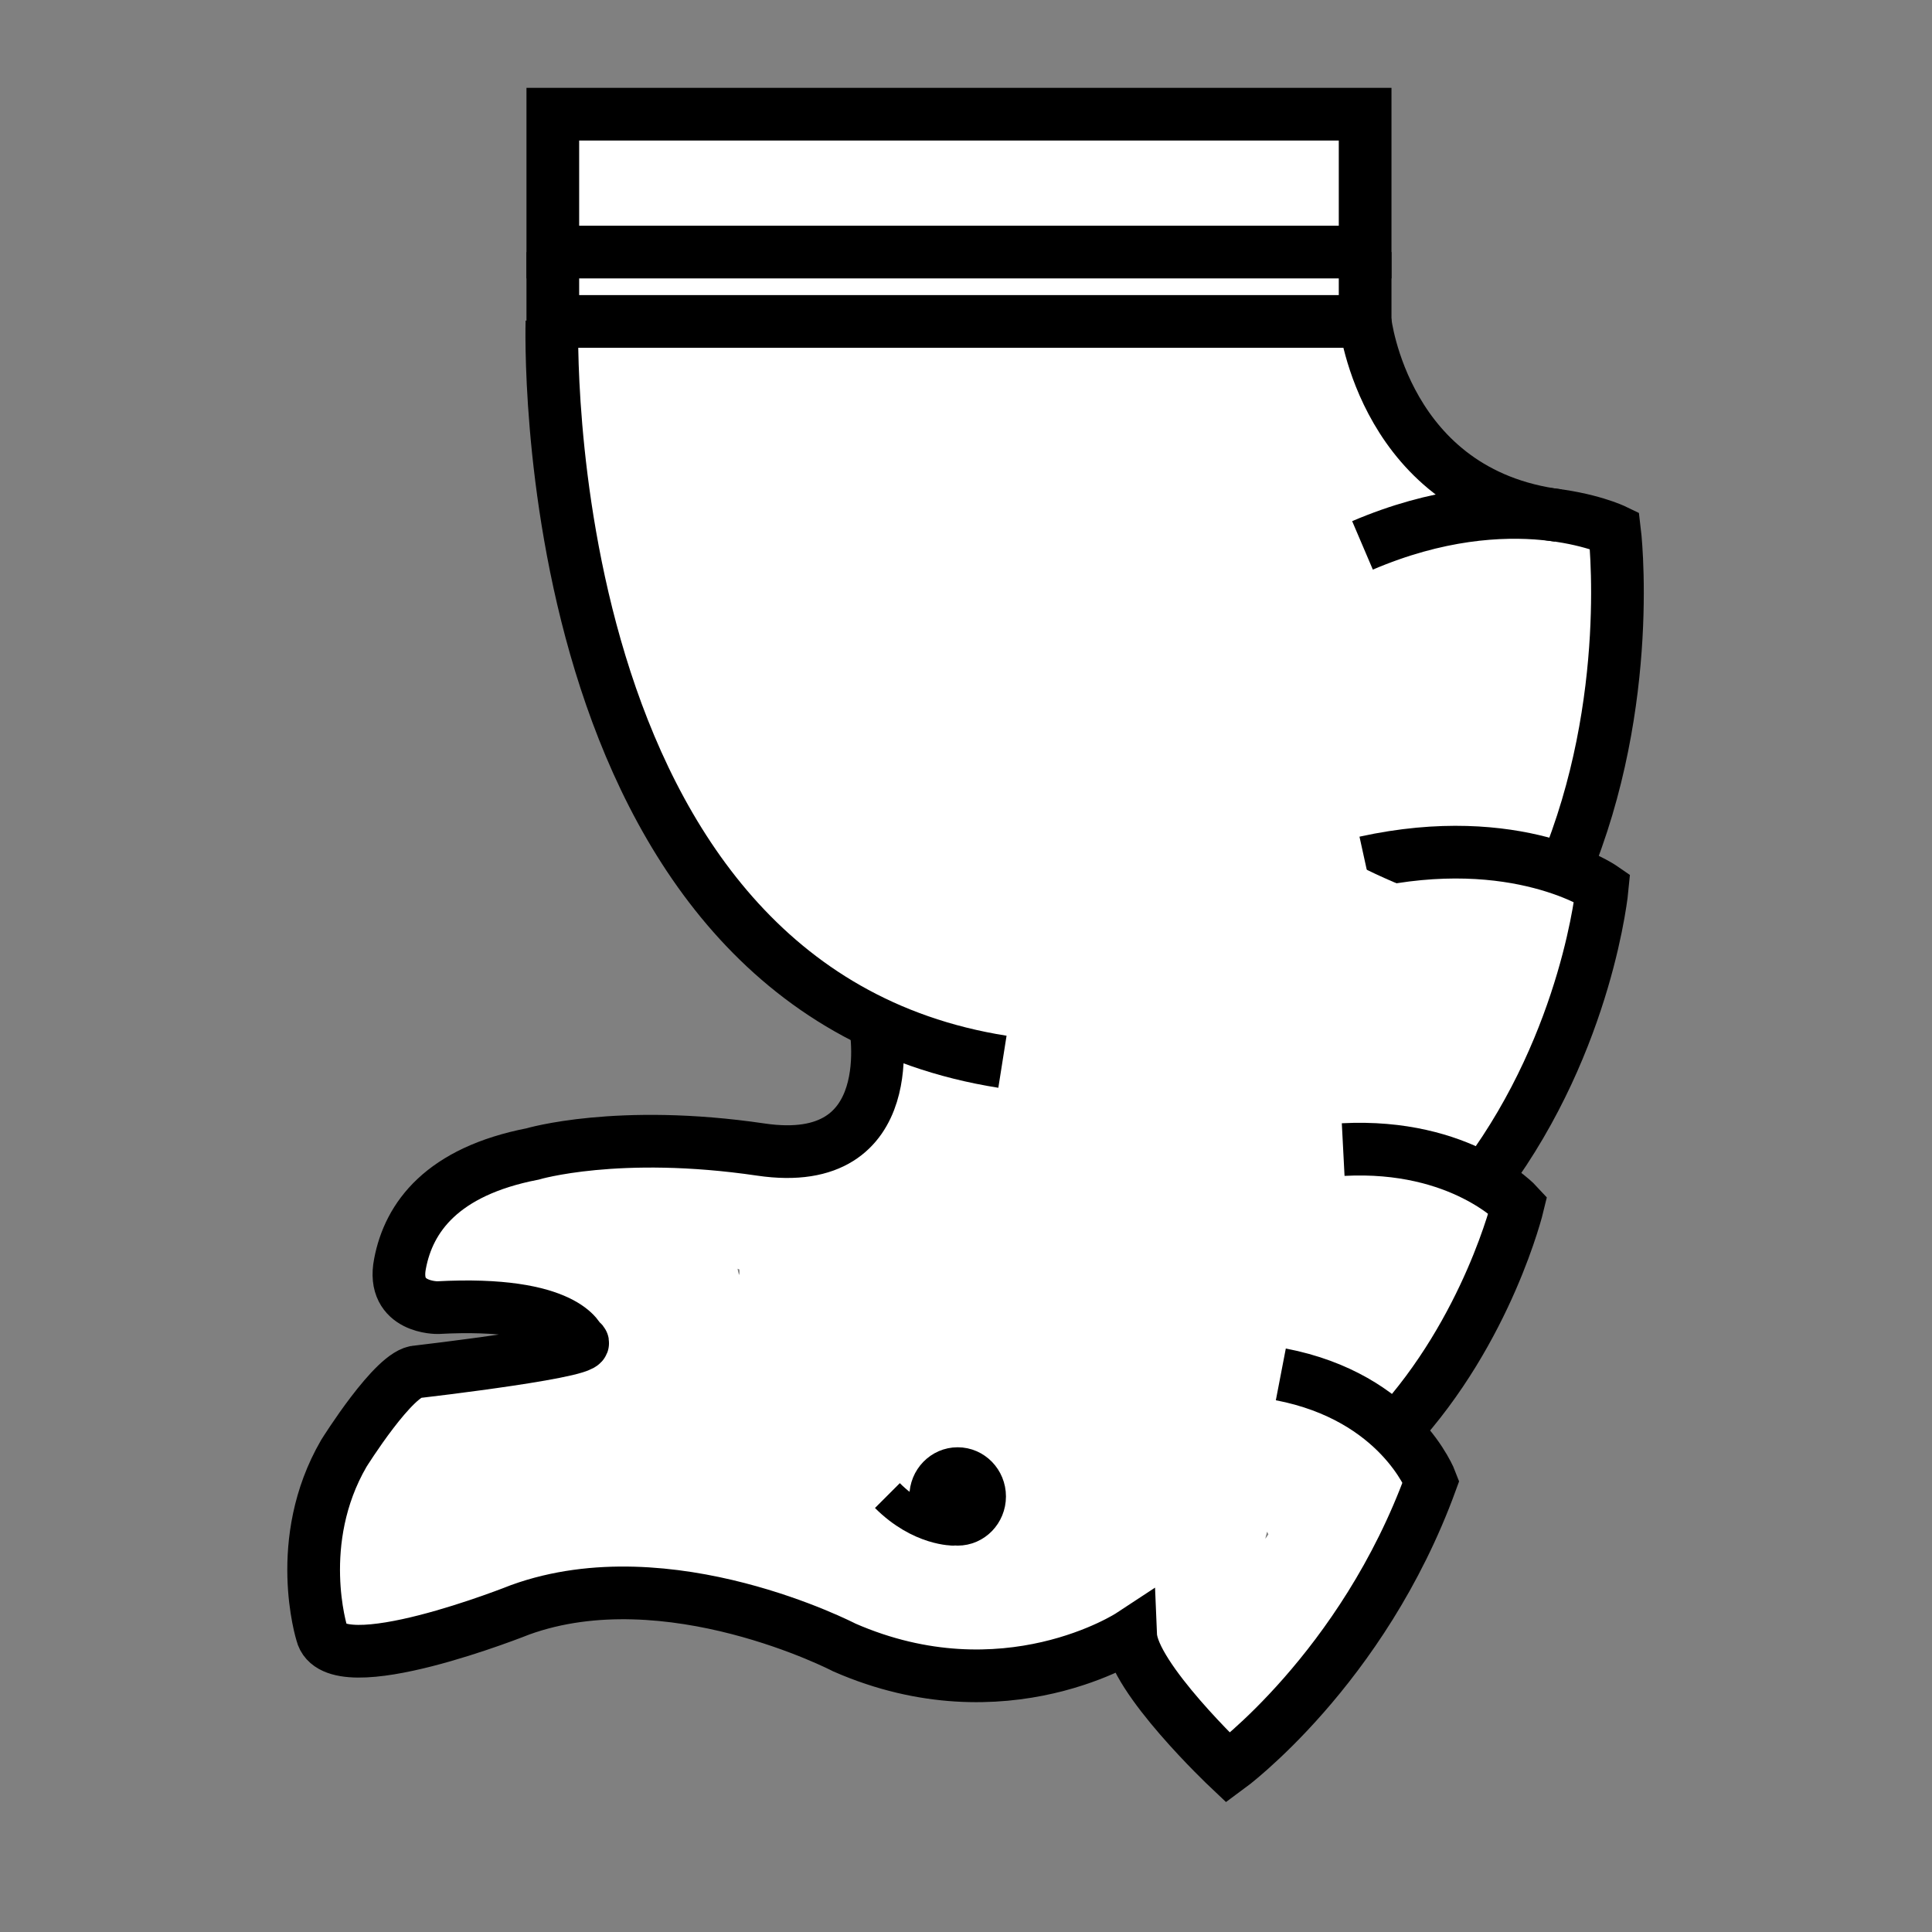 <?xml version="1.0" encoding="UTF-8" standalone="no"?>
<svg
   xmlns:dc="http://purl.org/dc/elements/1.1/"
   xmlns:cc="http://creativecommons.org/ns#"
   xmlns:rdf="http://www.w3.org/1999/02/22-rdf-syntax-ns#"
   xmlns:svg="http://www.w3.org/2000/svg"
   xmlns="http://www.w3.org/2000/svg"
   xmlns:sodipodi="http://sodipodi.sourceforge.net/DTD/sodipodi-0.dtd"
   xmlns:inkscape="http://www.inkscape.org/namespaces/inkscape"
   width="1"
   height="1"
   viewBox="-32.45 -10 220 220"
   enable-background="new 0 0 155.4 195.7"
   id="svg4355"
   version="1.1"
   inkscape:version="0.91 r13725"
   sodipodi:docname="wN.svg">
  <rect x="-32.45" y="-10" width="220" height="220" fill="#808080" stroke="none"/>
  <defs
     id="defs4401" />
  <sodipodi:namedview
     pagecolor="#ffffff"
     bordercolor="#666666"
     borderopacity="1"
     objecttolerance="10"
     gridtolerance="10"
     guidetolerance="10"
     inkscape:pageopacity="0"
     inkscape:pageshadow="2"
     inkscape:window-width="1920"
     inkscape:window-height="1039"
     id="namedview4399"
     showgrid="false"
     inkscape:zoom="236"
     inkscape:cx="0.5"
     inkscape:cy="0.5"
     inkscape:window-x="0"
     inkscape:window-y="20"
     inkscape:window-maximized="0"
     inkscape:current-layer="svg4355" />
  <switch
     id="switch4357"
     transform="matrix(1,0,0,-1,0,195.203)">
    <g
       id="g4359">
      <path
         d="m 97.9,170.4 c 9.7,0 9.7,-15 0,-15 -9.6,0 -9.6,15 0,15"
         id="path4361"
         inkscape:connector-curvature="0"
         style="fill:#ffffff" />
      <path
         d="m 39.1,30.5 c -2,-3 -4.5,-4.4 -7.8,-5.7 -3.5,-1.3 -6.5,-3.4 -10,-4.7 -6.7,-2.5 -18.4,-5.4 -19,5.5 -0.2,3.1 1.2,5.8 2.3,8.7 1.5,3.7 3,7.6 5.8,10.6 2.6,2.9 5.6,4.5 9.2,5.9 1.9,0.8 4.7,0.8 6.7,0.3 1.1,-0.2 2.1,-0.6 3.1,-1.1 1.6,-0.8 1.8,-0.9 0.6,-0.4 2.9,-1.2 5.9,-3.7 5.5,-7.2 C 34.9,36.9 31.1,33.3 26,31.7 19.2,29.6 12.7,39.4 18.7,44.2 24.6,49 35,58.9 41.6,49.5 46.5,42.6 40.4,31.9 36.4,26.2 c -2.8,3.7 -5.6,7.3 -8.5,11 3.7,0.7 7,3.1 10.8,3.8 5.6,0.9 11.1,-1.1 13.6,-6.5 1.9,-4.1 0.7,-10 -4.5,-11 -2.7,-0.5 -5,-0.3 -7.7,-0.3 -9.7,0.1 -9.7,15 0,15 7.6,0 14.9,-0.7 21.1,-5.5 2.6,-2 6.7,-1.8 9.8,-2.6 4.8,-1.3 8.1,-2.6 13,-1.2 6.4,1.8 11.4,6.1 18.4,4.6 3.6,-0.8 6.3,-4.2 7.1,-7.6 0.5,-2.1 0.1,-4 -0.2,-6 -0.7,1.8 -0.6,2.1 0.2,1 0.9,-0.6 0.8,-0.7 -0.4,-0.2 -1.3,-0.3 -2.5,-0.7 -3.8,-1 1.2,0.6 2.4,4.6 3.5,6.2 2.1,3.1 4.3,6 6.2,9.2 l 0.9,1.8 -0.1,-0.1 c 0.5,2.7 1.5,1.1 2.9,-4.6 -2,0.8 -4.2,1.1 -6.2,1.9 1.3,-0.5 1.9,3.2 0.2,-0.6 -0.4,-1 -0.7,-2.1 -1,-3.2 -0.6,-2.5 2.2,-0.1 -1.7,2.1 -1.3,0.3 -2.5,0.7 -3.8,1 -3.9,0.5 -1.8,-5 -0.8,-5.8 -1.7,1.2 -3.5,2.4 -5.2,3.5 -3.4,2.2 -7,4.1 -10.5,6.1 -7.4,4.3 -14.4,9.3 -21.6,13.9 -6.9,4.4 -13.1,9.3 -21.2,11 -4,0.9 -7.7,-0.5 -11.4,-1.7 -3.9,-1.3 -8.2,-1.8 -11.6,-4.1 -1.3,4.7 -2.5,9.3 -3.8,14 9.4,1.2 16.3,-1.1 23.7,-7.1 3.5,-2.9 6.2,-6.2 6.5,-10.9 0.2,-2.1 -0.2,-4.1 -0.8,-6.1 -0.2,-0.5 -0.4,-1 -0.6,-1.6 -0.1,-0.3 -0.2,-0.6 -0.2,-0.9 0.1,1.6 -0.5,2.9 -1.9,3.9 -1.3,0.3 -2.5,0.7 -3.8,1 2.5,-0.1 1.6,-0.9 -2.8,-2.4 -0.4,-2.2 -0.6,-2.6 -0.5,-1.2 0,0.9 -0.1,1 -0.4,2.4 -0.6,2.7 -1.6,5.4 -2.3,8.1 -2.1,7.2 1.4,16 10.4,13.7 3.4,-0.9 6.2,-4.3 8.2,-6.9 3.1,-3.9 4.8,-8.6 5.1,-13.5 0.1,-2 0,-4 -0.1,-6 l 0,-4.2 c 0,-0.6 0.1,-1.3 0.1,-1.9 0,0.1 0,0.3 -0.1,0.4 0.6,-2 -0.3,-1.1 -2.7,2.8 -1.3,0.3 -2.5,0.7 -3.8,1 l 0.4,0 c -1.3,-0.3 -2.5,-0.7 -3.8,-1 0.9,0.4 3.8,3.5 3.9,5.7 0.2,2.4 -0.8,5.2 -1.1,7.6 -0.3,3.3 0.9,6.8 2.6,9.5 3.7,6 11.3,4 13.7,-1.8 3.2,-7.8 3.9,-16.2 3.3,-24.5 -0.1,-0.9 -0.1,-1.7 0,-2.6 -4.5,2 -5.5,3.2 -2.7,3.5 0.4,0.1 0.9,0.2 1.3,0.4 1.8,1.2 1.5,0.1 -0.9,-3.2 -0.5,2.4 -2.1,4.9 -3,7.2 -2.8,7.5 3.5,15.2 11.4,11.4 3.4,-1.6 5.8,-4.6 8.1,-7.6 1.2,-1.6 2,-3.4 2.7,-5.2 0.4,-0.8 0.7,-1.7 1,-2.5 1,-2.7 2.1,-3.1 -1,-0.8 -1.3,0.3 -2.5,0.7 -3.8,1 -2.3,0.2 -1.6,-0.5 -0.1,0.7 1.2,1 2.4,1.9 3.8,2.8 3.1,2.1 6.4,1.3 9.7,0.5 l -9.2,-9.2 c -0.7,4.9 -1.8,9.6 -1.8,14.6 -0.1,3.8 -3.2,6.2 -5.6,8.8 -2.9,3.1 -5.5,6.7 -7.8,10.3 -0.8,1.3 -1.5,2.7 -2.1,4.2 -0.3,0.6 -0.5,1.2 -0.8,1.8 -1.3,2.7 -1.6,0.7 1.2,0.1 l 4,0 c 2.6,3.1 3.4,3.5 2.6,1.2 -0.4,-1.5 -1,-2.8 -1.8,-4.1 -0.8,-1.3 -2,-2.4 -3.3,-3.2 -2.4,-1.6 -1.2,-1.9 0,1.3 l 0,4 c 0.1,-0.3 0.2,-0.5 0.3,-0.8 1.3,-3.9 -1.4,-8.2 -5.2,-9.2 -1.2,-0.3 -2.5,-0.4 -3.7,-0.9 0.6,4.6 1.2,9.1 1.8,13.7 5.3,-3 11.1,-5 16.3,-8 -3.8,-2.2 -7.5,-4.3 -11.3,-6.5 0.3,2.9 -1.4,6.3 -2.5,8.9 -0.9,2.1 -1.7,4.1 -2.1,6.3 -0.2,1 -0.3,2.1 -0.2,3.1 0.2,-0.6 0.4,-1.1 0.6,-1.7 l -1.8,2.4 c -5.4,8 7.6,15.5 13,7.6 1.2,-1.8 2.2,-3.1 2.9,-5.2 0.4,-1.3 0,-2.5 0.3,-3.8 0.3,-1.5 1.1,-3 1.7,-4.5 1.6,-4.1 3.8,-8.7 3.2,-13.2 -0.7,-5.4 -5.9,-9.6 -11.3,-6.5 -5.3,3.1 -11,5.1 -16.3,8 -6.1,3.4 -4,11.6 1.8,13.7 1.2,0.5 2.5,0.5 3.7,0.9 -1.7,-3.1 -3.5,-6.2 -5.2,-9.2 -1.2,3.6 0.1,6.8 2.6,9.5 l 2.4,1.8 c 1.3,0.9 1.2,0.8 -0.1,-0.5 0.6,1.8 1.1,3.5 2.2,5.1 5.3,7.7 13.9,4 17.5,-2.9 1.6,-2.9 2.8,-5.8 4.7,-8.6 2.2,-3.2 5.1,-5.9 7.7,-8.9 6.5,-7.3 6.1,-16.5 7.3,-25.7 0.8,-5.7 -3.1,-10.6 -9.2,-9.2 -2.5,0.6 2.7,1.7 0.2,-0.2 -1.4,-1.1 -2.8,-2.2 -4.4,-3.1 -2.9,-1.7 -6.8,-1.8 -9.5,0.2 -3.3,2.4 -4.1,5.7 -5.3,9.4 -0.5,1.5 -1.3,2.8 -2.2,4.2 -0.7,1.1 -2.9,1.7 -1.4,1.5 1.9,0.3 3.9,0.5 5.8,0.8 0.8,0.7 1.5,1.5 2.3,2.2 0.3,1.3 0.7,2.5 1,3.8 0.1,1.9 0,0.3 0.2,-0.5 0.3,-0.8 0.4,-0.9 0.9,-2 1.2,-2.6 2.7,-5.4 2.7,-8.3 -0.1,-7.6 -6.7,-12 -13.7,-13 -8.7,-1.2 -13.7,4.2 -14,12.6 -0.1,3 0.5,5.9 0.3,8.9 -0.3,4.5 -1.3,8.8 -3,13 l 13.7,-1.8 c -1.5,-2.4 0.4,-6.8 0.5,-9.6 0.2,-3.5 -1.1,-7.1 -3,-10 -3,-4.4 -10,-13.4 -16.3,-8.7 -5.2,3.9 -4.9,10 -4.8,15.9 0,1.7 0.3,4.2 0.1,5.6 -0.2,1.6 -0.7,3.3 -1.7,4.5 -0.8,1 -3.7,2.7 -1.4,2.1 1.9,0.3 3.9,0.5 5.8,0.8 l -0.6,-0.3 c 1.1,1.5 2.3,3 3.4,4.5 0.3,0.7 -0.6,2.6 -0.1,0.4 0.3,-1.1 0.6,-2.2 0.9,-3.2 0.8,-2.5 1.5,-4.9 2,-7.5 1.2,-6.6 -0.2,-13.5 -7.3,-15.7 -9.6,-2.9 -14.3,7 -12.4,14.7 0.2,0.5 0.3,1.1 0.5,1.6 0.4,1.8 0.6,1.9 0.5,0.4 -1.4,1 -3.3,2.3 -4.8,3.3 -3.4,2.4 -7.1,1.5 -10.8,1 -8.1,-1 -9.2,10.2 -3.8,14 5.3,3.7 12.5,4.8 18.6,6.8 7.5,2.4 15.6,1.3 22.9,-1.3 6.4,-2.3 12.2,-7 17.9,-10.6 6.7,-4.2 13.2,-8.8 20.1,-12.9 9.4,-5.7 29,-12.7 21,-26.9 -3.1,-5.4 -9.7,-7.4 -15.1,-4.3 -5.4,3.1 -5.3,10.1 -4.1,15.4 1.1,4.6 3.8,9.5 7.7,12.3 5.2,3.8 13.1,0.8 18.5,-1.4 12.2,-5.1 5.4,-17.3 0,-24.9 -5.3,-7.4 -9.6,-20.3 -21.3,-13.8 -5.5,3.1 -9.1,9.1 -7.9,15.4 0.7,3.7 7.2,-3.1 3.4,-4.3 -1,-0.3 -2,-0.9 -3,-1.4 -3.3,-1.6 -6.8,-2.8 -10.4,-3.6 -8.4,-1.9 -15.9,2.2 -24,3.3 -3.7,0.5 -6.2,2.4 -9.2,4.5 -3.2,2.2 -7.7,1.8 -11.3,1.8 l 0,15 c 1.1,0 2.6,-0.5 3.7,-0.2 -1.5,-3.7 -3,-7.3 -4.5,-11 -1.3,2.8 0.4,-0.8 2.4,-0.5 -1.1,-0.2 -2.2,-0.6 -3.2,-1 -2.2,-0.9 -4.3,-2.1 -6.7,-2.6 -5.8,-1.1 -12.6,5.1 -8.5,11 1,1.4 2.5,2.7 3.1,4.2 0.4,1 0.8,2 1.1,3 0.7,2.1 -0.1,2.7 1.1,1 1.5,-1.1 3,-2.3 4.5,-3.4 -0.2,0.1 -0.5,0.1 -0.7,0.2 l 4,0 c -2.6,-0.6 -5,-3.4 -7,-5.1 -2.4,4.2 -4.9,8.4 -7.3,12.5 0.4,0.1 0.2,0 -0.5,-0.4 -0.3,-1.3 -0.7,-2.5 -1,-3.8 l 0,0.4 c 1.8,-2.4 3.7,-4.8 5.5,-7.2 -0.7,0.3 -3.1,1.1 -2.4,1.2 -1.4,-0.3 -2.3,-1.7 -2.9,-2.7 -1.2,-1.9 -3.4,-6.8 -3.3,-8 -0.3,1.3 -0.7,2.5 -1,3.8 0.1,-0.2 0.2,-0.3 0.3,-0.5 -1.5,1.1 -3,2.3 -4.5,3.4 -2.6,1.1 0.8,1 2,1.3 2.1,0.5 3.7,1.5 5.6,2.5 1.8,1 3.6,1.8 5.5,2.5 2.4,0.9 2.4,1.6 0.9,-0.5 5.1,7.9 18.1,0.4 12.7,-7.7"
         id="path4363"
         inkscape:connector-curvature="0"
         style="fill:#ffffff" />
      <path
         d="m 102,54 c 3.4,1.3 6.2,3.8 10.1,3.8 2.2,0 4.4,-0.3 6.5,-0.8 0.8,-0.2 1.7,-0.4 2.5,-0.4 -2.1,-1.1 -2.5,-1 -1.2,0.1 1.8,1.8 2.7,5.2 3.7,7.5 0.4,1 0.9,1.9 1.3,2.8 -1.6,-4.2 5.2,-5.8 0.3,-4.1 -3.3,1.1 -6.5,1.8 -9.7,3.2 -3.8,1.6 -7.4,3.8 -11,5.9 -3.5,2 -7,4.1 -10.7,5.5 -1.9,0.8 -4,1.2 -6,1.7 0.8,-0.1 0.6,-0.1 -0.5,0 -2.1,-0.2 -1.5,0.4 1.7,1.6 0.3,1.9 0.5,3.9 0.8,5.8 0.6,-2.6 4.5,-6.2 6.5,-8.5 3.5,-4 5.3,-8.4 7.6,-13.2 1.9,-3.9 4,-1 7.6,0.3 1.4,0.5 2.9,1 4.3,1.5 0.4,0.2 0.9,0.3 1.3,0.5 1.9,0.8 1.8,1.9 0.3,-0.6 -0.3,-1.3 -0.7,-2.5 -1,-3.8 0.2,-1.5 0.8,-2.7 1.8,-3.5 -0.8,0.5 -0.7,0.4 -1.6,0.7 -1.9,0.7 -3.8,1.1 -5.7,1.5 -5.3,1.2 -10.1,3.2 -15,5.4 3,3.9 6.1,7.9 9.1,11.8 1,-1.1 2,-2.3 3,-3.5 0.7,-0.8 1.4,-1.5 2.1,-2.3 1.3,-1 1.6,-1.3 0.8,-0.9 -1.9,-0.3 -3.9,-0.5 -5.8,-0.8 -2.5,-1.2 -2.3,-2.5 -0.6,0.1 0.8,1.3 1.8,2.3 2.9,3.3 2.3,2.1 5,3.2 7.8,4.4 4.6,1.9 9.9,1.3 12.8,5.9 1.4,2.3 2.5,4.8 3.8,7.2 0.7,1.2 1.4,2.4 1.9,3.7 0.1,0.5 0.3,1 0.4,1.5 0,2.2 1.1,1.7 3.4,-1.3 -1.6,0.1 -3.4,-0.6 -5,-0.8 -4.1,-0.6 -8.2,-0.3 -12.2,-0.8 1.8,4.3 3.5,8.5 5.3,12.8 1.3,-1.2 3.2,-1.9 4.6,-3 2.6,-2 4.7,-4.6 5.8,-7.7 2,-5.5 -0.4,-10.4 -3.9,-14.6 -6,-7.2 -22.1,-11.3 -24.8,1.4 -1.9,8.8 4.1,15 8.4,21.9 2.2,3.6 2.7,8.3 4.1,12.3 1.9,5 4.9,9.1 9.5,11.9 2.1,1.3 5.5,1.5 7.6,0 5.9,-4.4 8.3,-10.4 8.9,-17.6 0.7,-8.6 -8.4,-13.3 -15.3,-9.1 -4.6,2.8 -5.2,10.4 0,13 1.4,0.7 2.6,1.3 4.1,1.5 1.1,0.2 2.2,0.3 3.2,0.3 -2.6,-2.3 -3.3,-2.6 -2.1,-0.8 1.4,2.6 1.4,7.4 1.7,10.3 0.2,1.9 0.4,3.8 0.6,5.6 0.2,0.8 0.3,1.7 0.3,2.5 3.6,-2.3 4.1,-3.3 1.6,-3 -4,0 -7.7,0 -11.7,0.6 -5.6,0.9 -14,2.5 -15.7,8.8 -2.5,8.9 6.4,11.4 12.6,13.9 l -3.3,-12.5 c -2.4,2.4 -4.4,5.1 -6.4,7.8 -0.8,1.2 -1.8,2.3 -2.8,3.3 l 1.5,-0.3 c -0.7,-0.3 -1.5,-0.6 -2.3,-0.8 -9.3,-3 -12.9,11.1 -4,14.5 4.1,1.5 10.4,4.2 14.7,-0.6 4.8,-5.3 0.6,-11.6 -0.7,-17.3 -2.1,-8.9 13.6,-11.6 19,-13.5 6.4,-2.2 7.1,-9.9 1.8,-13.7 -3.4,-2.4 -8,-2.2 -12,-2.1 -1.8,0 -11,-0.6 -11.5,-1.7 -2.5,-6 -2.3,-13 -2.9,-19.3 -0.5,-5.5 -0.9,-13.2 -4.1,-17.9 -3.9,-5.9 -14.3,-4.1 -14,3.8 0.2,6.4 4,12.9 6.8,18.6 1.5,3 3.5,5.7 5.6,8.4 1,1.3 4.6,4.7 4.5,6.1 0.3,-1.3 0.7,-2.5 1,-3.8 1,-0.7 0.9,-0.7 -0.4,0.1 l -2.1,1.2 c -2.1,1.2 -4.1,2.9 -6,4.5 -4.4,3.7 -6.2,8.4 -6.9,13.9 -0.6,5 -0.6,10.6 0.4,15.5 0.6,2.8 -0.8,6.5 -3,8.8 -6.7,7 3.9,17.6 10.6,10.6 4.8,-5 8.8,-13.4 7.5,-20.4 -0.8,-4.3 -0.8,-8.4 -0.7,-12.8 0.1,-4 3.4,-5.9 6.6,-7.8 3.3,-1.9 6.5,-3.9 7.6,-7.8 1.2,-4.4 -1.1,-8.6 -3.5,-12.1 -2.5,-3.6 -5.4,-6.6 -7.6,-10.4 -1.9,-3.2 -5.5,-8.7 -5.6,-12.5 -4.7,1.3 -9.3,2.5 -14,3.8 1.3,2 1.1,5 1.5,7.3 0.6,3.3 0.8,6.6 1,10 0.5,6.6 1.2,14.5 4.8,20.3 3.2,5.2 9.5,6.8 15.1,7.7 2.9,0.5 6,0.9 9,0.9 1.2,0 4.4,0 4.4,0.1 0.6,-4.6 1.2,-9.1 1.8,-13.7 -9.4,3.2 -20.2,5.7 -26.2,14.3 -3.2,4.6 -4.4,10.4 -3.5,16 0.4,2.7 1.2,5.1 2.2,7.6 1.8,4.2 10.3,-3.6 6,-5 -1.2,-0.4 -2.3,-1 -3.5,-1.4 -1.3,4.8 -2.7,9.6 -4,14.5 5.3,1.7 9.7,2 14.2,-1.8 4.1,-3.5 6.4,-8.4 10.3,-12.1 4.5,-4.3 1.7,-10.5 -3.3,-12.5 -0.6,-0.3 -1.2,-0.5 -1.9,-0.7 l -1.2,-0.3 c -1.7,-0.6 -1.6,-0.5 0.2,0.5 0.3,1.3 0.7,2.5 1,3.8 l 0,-0.7 c -0.3,1.3 -0.7,2.5 -1,3.8 -0.9,1.4 -3,2 -0.9,1.6 0.8,-0.2 1.5,-0.3 2.3,-0.5 3.4,-0.9 6.3,-1.6 9.9,-1.4 7.5,0.3 14.6,-1.9 15.7,-10.5 0.4,-3.1 -0.4,-6.3 -0.7,-9.5 -0.4,-4.1 -1.1,-8.1 -1.8,-12.1 -0.5,-2.9 -1.9,-7.3 -4.4,-9.2 -1.3,-1.1 -2.4,-2.1 -4.1,-2.6 -0.9,-0.3 -4.5,-0.5 -4.1,-0.4 l 0,13 c 0.4,-0.2 0.8,-0.5 1.2,-0.7 -1.3,0.3 -2.5,0.7 -3.8,1 0.3,0 0.7,-0.1 1,-0.1 -1.3,-0.3 -2.5,-0.7 -3.8,-1 -2.9,-1.4 -1.4,-4.8 -2.2,-1.3 -0.2,0.7 -0.8,2.6 -1.2,2.9 l 7.6,0 c -3.6,-2.2 -4.1,-7.7 -5.2,-11.5 -1.4,-4.8 -3.8,-8.5 -6.6,-12.5 -1.1,-1.5 -2.3,-3.1 -3,-4.8 -0.6,-1.4 -0.1,-0.9 -0.8,0.7 -1.4,3.3 -5.4,0.1 -2.1,2.1 0.9,0.5 1.6,1.4 2.3,2.2 0.9,0.9 -0.4,0.3 0.2,-0.7 -1,1.7 -5.2,3.3 -6.7,4.7 -5.2,5 -0.8,12.1 5.3,12.8 4.4,0.5 8.7,0.4 13.1,1.1 4.7,0.8 9.1,0.4 12.6,-3.1 8.3,-8.2 -0.7,-22.3 -5.1,-30.1 -2.3,-4 -5.7,-7.4 -9.9,-9.2 -4.4,-1.9 -9.4,-2.1 -13.6,-4.5 -1.3,-0.7 -1.9,-2.9 -2.9,-3.9 -2,-2 -5.1,-2.9 -7.8,-2.2 -5.4,1.5 -8.9,6.5 -12.5,10.5 -5.9,6.7 1.4,15.2 9.1,11.8 4.1,-1.8 8,-3.2 12.3,-4.1 3.7,-0.8 7.5,-1.9 10.7,-4 4.1,-2.7 6.7,-8.2 3.9,-12.8 -2.4,-4.1 -7.4,-5.7 -11.7,-7.2 -4,-1.4 -8.1,-4.2 -12.4,-4.2 -6.7,0 -12.2,3.9 -15.5,9.6 -1.2,2.2 -2,4.6 -3.1,6.9 -1.3,2.6 -3.4,4.6 -5.3,6.8 -3.3,3.7 -8.8,10.1 -7.3,15.5 3.5,12.7 20.8,6.4 28.6,2.8 5.2,-2.4 10,-5.6 15,-8.3 4.8,-2.6 10,-3.3 14.9,-5.6 10.9,-5.1 3.9,-17.5 -0.3,-25.1 -2.5,-4.5 -6.3,-8.1 -11.6,-8.7 -2.9,-0.4 -5.6,0.7 -8.4,1 -2.2,0.3 -5.6,-2.4 -7.7,-3.2 -3.8,-1.5 -8.2,1.6 -9.2,5.2 -0.2,4.2 2.4,7.7 6.2,9.2"
         id="path4365"
         inkscape:connector-curvature="0"
         style="fill:#ffffff" />
      <path
         d="M 75.7,81.3 C 70.2,82.2 65,87.8 60.6,91 c -5.8,4.2 -10.5,9.3 -14.5,15.2 -4,5.7 -6.7,12.1 -9.3,18.6 -2.9,7.1 -5.6,14.1 -6.5,21.7 -0.4,3.2 0.1,6.6 -0.8,9.6 -0.8,2.8 -1.1,5.9 0.4,8.5 4.5,7.7 12.2,3.2 18.7,2.8 14.7,-0.8 29.5,3.9 44.1,1.4 15.9,-2.8 15.5,-21.3 17.5,-33.6 2.2,-13.6 7.3,-30.1 0.8,-43.3 C 103.1,75.8 85.2,89 75.2,95.1 63.4,102.4 52.8,113.3 47,126 c -3.9,8.5 -10.7,19.8 -3.1,28.1 5.5,6 14.3,7.2 21.9,8.2 9.6,1.2 22.8,3 31.2,-2.7 8.9,-6.1 13.7,-18.6 15.2,-28.8 1.4,-9.9 1.4,-21.6 -2,-31.1 -1.9,-5.3 -5.3,-8.9 -10.5,-11 -5.7,-2.3 -12,2.3 -16.4,5.5 -9.7,6.8 -14,19 -21.7,27.7 -4.3,4.8 -9,9.3 -13.6,13.8 -3.9,3.8 -7,8.4 -10.3,12.2 -5,5.9 -0.2,13.9 7.3,12.5 7.3,-1.3 13.6,-5 20.5,-7.6 7.4,-2.8 14.1,-1.1 21.6,-0.1 14.9,2 17.5,-14.9 18.5,-25.8 0.7,-7.2 1.7,-16.1 -0.7,-23 -2.5,-7.5 -10.8,-8.1 -16.3,-3.4 -4.4,3.8 -7.5,9.2 -10.5,14.1 -2.1,3.4 -4.2,6.8 -6.8,9.8 -2.1,2.5 -6.2,4 -8.8,6.1 -3.9,3.1 -2.3,9.5 1.5,11.8 3.6,2.2 8,1.8 12.1,2 5.3,0.3 10.3,-0.5 14.8,-3.3 7.4,-4.5 6.9,-16.7 3.3,-23.6 -4.4,-8.6 -17.4,-1 -13,7.6 -0.6,-1.2 0,1.8 0,2 0,0.8 0.1,1.6 0.2,2.4 0,1.8 0.2,1.6 0.6,-0.6 -1.7,1 -4.3,0.6 -6.1,0.5 -0.7,0 -5.3,-0.5 -4.5,0 0.5,3.9 1,7.9 1.5,11.8 2.8,-2.3 6.1,-3.5 8.8,-6 2.9,-2.8 5.1,-6.6 7.3,-9.9 2.2,-3.4 4.3,-6.9 6.6,-10.2 0.6,-0.9 3.1,-3.1 2.3,-2.9 l -4,0 c -1.1,-1 -2.2,-2.1 -3.3,-3.1 0.1,1 0.2,2 0.2,3.1 0.1,1.9 0.1,3.7 0.1,5.6 0,4.3 -0.4,8.7 -0.9,13 -0.2,1.9 -0.7,4.1 -1.3,6.2 -0.3,1 -0.5,1.2 -1.1,2.1 0.4,-0.6 1,-0.9 1.7,-0.8 -1,-0.2 -2,-0.5 -2.9,-0.7 -7.7,-1.9 -15.7,-1.4 -23.4,0.5 -7.7,1.9 -14.2,6.6 -22.2,8.1 l 7.3,12.5 c 1.8,-2.1 3.8,-3.6 5.2,-6.2 1.5,-2.8 4,-5 6.2,-7.2 5.5,-5.5 11.1,-10.9 16.1,-16.9 4.3,-5.1 7.5,-11.1 11.3,-16.6 1.7,-2.5 3.8,-4.6 6.3,-6.3 1.1,-0.8 2.3,-1.7 3.6,-2.1 -2.1,0.8 -1.7,-1 -0.7,1.7 1.8,5 1.8,10.7 1.8,15.9 0,6.7 -1,13.4 -4.3,19.3 -1.2,2.1 -2.4,4.3 -4,6.1 -1.7,2 -3.7,1.9 -6.1,2 -5.6,0.3 -13.4,-0.2 -17.6,-0.8 -3.5,-0.5 -7.4,-1.1 -10.4,-2.8 -1.3,-0.7 -0.3,-0.4 -0.4,0.6 0.6,-3.4 2.9,-6.8 4.2,-10 5.1,-13.2 15.6,-22.6 27.4,-29.6 3.1,-1.8 6.3,-3.7 9.5,-5.4 0.5,-0.3 1.1,-0.6 1.6,-0.8 1.6,-0.4 1.5,-0.8 -0.4,-1 0.6,0.8 0.7,2.2 0.9,3.1 1.7,7.3 -0.2,14.9 -1.4,22.1 -1.3,7.6 -2.5,15.3 -3.7,22.9 -0.3,1.8 -0.2,4.9 -1.5,6.3 -2.1,2.3 -6.1,1.7 -8.8,1.6 -7.8,-0.4 -15.5,-1.1 -23.3,-1.7 -3.7,-0.3 -7.5,-0.3 -11.2,-0.2 -1.8,0 -3.5,0.3 -5.2,0.6 -1,0.3 -1.9,0.5 -2.9,0.9 -3.2,0.5 -2.2,1.8 2.9,4.1 l 0,4 c 0.5,-2.9 1.3,-5.6 1.5,-8.6 0.2,-3.5 0.3,-6.6 1.1,-10 1.7,-7.2 4.9,-14.3 8,-21 2.7,-5.7 6.2,-10.9 10.6,-15.4 2.4,-2.5 5.3,-4.4 8.1,-6.3 1.9,-1.3 4.7,-4.6 6.9,-4.9 9.8,-1.8 5.7,-16.3 -3.7,-14.7"
         id="path4367"
         inkscape:connector-curvature="0"
         style="fill:#ffffff" />
      <path
         d="m 30.5,176.5 0,-7.9 92.5,0 0,7.9"
         id="path4369"
         inkscape:connector-curvature="0"
         style="fill:#ffffff" />
      <path
         stroke-miterlimit="10"
         d="m 30.5,176.5 0,-7.9 92.5,0 0,7.9"
         id="path4371"
         inkscape:connector-curvature="0"
         style="fill:none;stroke:#000000;stroke-width:6;stroke-miterlimit:10" />
      <path
         d="m 44.2,182.5 c -0.1,-0.3 -0.1,-0.6 -0.2,-0.9 -0.6,2.4 -1.3,4.9 -1.9,7.3 l 0.6,-0.6 -10.7,0 c 4.5,5 10.8,4.5 16.9,3.7 7.4,-1 15.3,-1.1 22.7,-0.4 7.9,0.7 15.6,-0.3 23.4,-0.1 4.1,0.1 8,0.5 12.1,0.3 2.9,-0.1 6.2,-1.5 8.9,-0.5 9.1,3.3 13,-11.2 4,-14.5 -5.7,-2 -12.2,0.1 -18.1,0.1 -3.5,0 -7,-0.4 -10.5,-0.4 -4.2,0 -8.4,0.6 -12.6,0.6 -7.5,0.1 -14.6,-1.2 -22.1,-0.6 -3.2,0.2 -6.4,0.2 -9.6,0.7 -0.9,0.1 -1.9,0.3 -2.8,0.4 -0.8,0.1 -1.6,0.1 -2.4,0.1 -0.4,-0.2 -0.3,-0.1 0.5,0.1 -2.7,-3 -7.9,-2.9 -10.6,0 -2.5,2.6 -3.2,5.2 -2.3,8.8 2.5,9.3 17,5.3 14.7,-4.1"
         id="path4373"
         inkscape:connector-curvature="0"
         style="fill:#ffffff" />
      <path
         stroke-miterlimit="10"
         d="m 76.7,176.5 -46.2,0 0,15.7 92.5,0 0,-15.7 -46.3,0"
         id="path4375"
         inkscape:connector-curvature="0"
         style="fill:none;stroke:#000000;stroke-width:6;stroke-miterlimit:10" />
      <path
         stroke-miterlimit="10"
         d="M 81.7,84.3 C 28,92.8 30.4,168.6 30.4,168.6"
         id="path4377"
         inkscape:connector-curvature="0"
         style="fill:none;stroke:#000000;stroke-width:6;stroke-miterlimit:10" />
      <path
         stroke-miterlimit="10"
         d="M 113.4,48.7 C 126.9,46.1 130.5,36.5 130.5,36.5 122.7,15.1 107.4,3.9 107.4,3.9 c 0,0 -10.9,10.3 -11.1,15.1 0,0 -14.3,-9.4 -32.6,-1.4 0,0 -20,10.4 -36.9,4.3 0,0 -21.2,-8.5 -22.6,-2.7 0,0 -3.3,10.5 2.5,20.5 0,0 5.8,9.3 8.4,9.3 0,0 21.6,2.5 18.5,3.5 0,0 -1.4,4.6 -16.2,3.8 0,0 -5.3,-0.1 -4.3,5 1,5.3 4.8,10.5 15.1,12.5 0,0 9.7,2.9 26,0.5 16.3,-2.4 13,14.4 13,14.4"
         id="path4379"
         inkscape:connector-curvature="0"
         style="fill:none;stroke:#000000;stroke-width:6;stroke-miterlimit:10" />
      <path
         stroke-miterlimit="10"
         d="M 120.5,74.3 C 134,75 140.4,68 140.4,68 c 0,0 -3.4,-14.2 -14,-25.7"
         id="path4381"
         inkscape:connector-curvature="0"
         style="fill:none;stroke:#000000;stroke-width:6;stroke-miterlimit:10" />
      <path
         d="m 80.1,34.8 c 0,2 -1.6,3.6 -3.5,3.6 -1.9,0 -3.5,-1.6 -3.5,-3.6 0,-2 1.6,-3.6 3.5,-3.6 1.9,0 3.5,1.6 3.5,3.6"
         id="path4383"
         inkscape:connector-curvature="0" />
      <ellipse
         stroke-miterlimit="10"
         cx="76.6"
         cy="34.8"
         rx="3.5"
         ry="3.6"
         id="ellipse4385"
         style="fill:none;stroke:#000000;stroke-width:4;stroke-miterlimit:10" />
      <path
         d="m 76.2,31.2 c 0,0 -3.8,-0.1 -7.6,3.7"
         id="path4387"
         inkscape:connector-curvature="0" />
      <path
         stroke-miterlimit="10"
         d="m 76.2,31.2 c 0,0 -3.8,-0.1 -7.6,3.7"
         id="path4389"
         inkscape:connector-curvature="0"
         style="fill:none;stroke:#000000;stroke-width:4;stroke-miterlimit:10" />
      <path
         stroke-miterlimit="10"
         d="m 136.8,71.2 c 11.6,15.7 13.2,32.9 13.2,32.9 0,0 -9.7,6.7 -27,2.9"
         id="path4391"
         inkscape:connector-curvature="0"
         style="fill:none;stroke:#000000;stroke-width:6;stroke-miterlimit:10" />
      <path
         stroke-miterlimit="10"
         d="m 122.7,143.1 c 17.1,7.3 28.7,1.7 28.7,1.7 0,0 2.4,-19.4 -5.7,-38.8"
         id="path4393"
         inkscape:connector-curvature="0"
         style="fill:none;stroke:#000000;stroke-width:6;stroke-miterlimit:10" />
      <path
         stroke-miterlimit="10"
         d="m 123,168.6 c 0,0 2.2,-19.6 22,-22.1"
         id="path4395"
         inkscape:connector-curvature="0"
         style="fill:none;stroke:#000000;stroke-width:6;stroke-miterlimit:10" />
      <path
         d="m 103.8,115.1 c -1.1,0.8 -0.8,0.7 0.7,-0.4 1.3,-0.9 2.8,-1.6 4.2,-2.3 3,-1.5 6.2,-2.5 9.3,-3.8 5.3,-2.3 11,-5.9 16.8,-6 7.4,-0.1 10.4,-10.2 3.8,-14 -6.1,-3.5 -12.8,-4.8 -19.4,-6.9 -7.5,-2.3 -13.8,-6.2 -20.6,-10 -8.4,-4.8 -16,8.1 -7.6,13 6.8,3.9 13.4,7.9 20.8,10.5 6.3,2.2 13.3,3.1 19.1,6.5 1.3,-4.7 2.5,-9.3 3.8,-14 -8.5,0.2 -15.1,4.1 -22.8,7.3 -6.6,2.8 -17.8,5.4 -21.2,12.5 -4,8.8 8.9,16.4 13.1,7.6"
         id="path4397"
         inkscape:connector-curvature="0"
         style="fill:#ffffff" />
    </g>
  </switch>
</svg>
